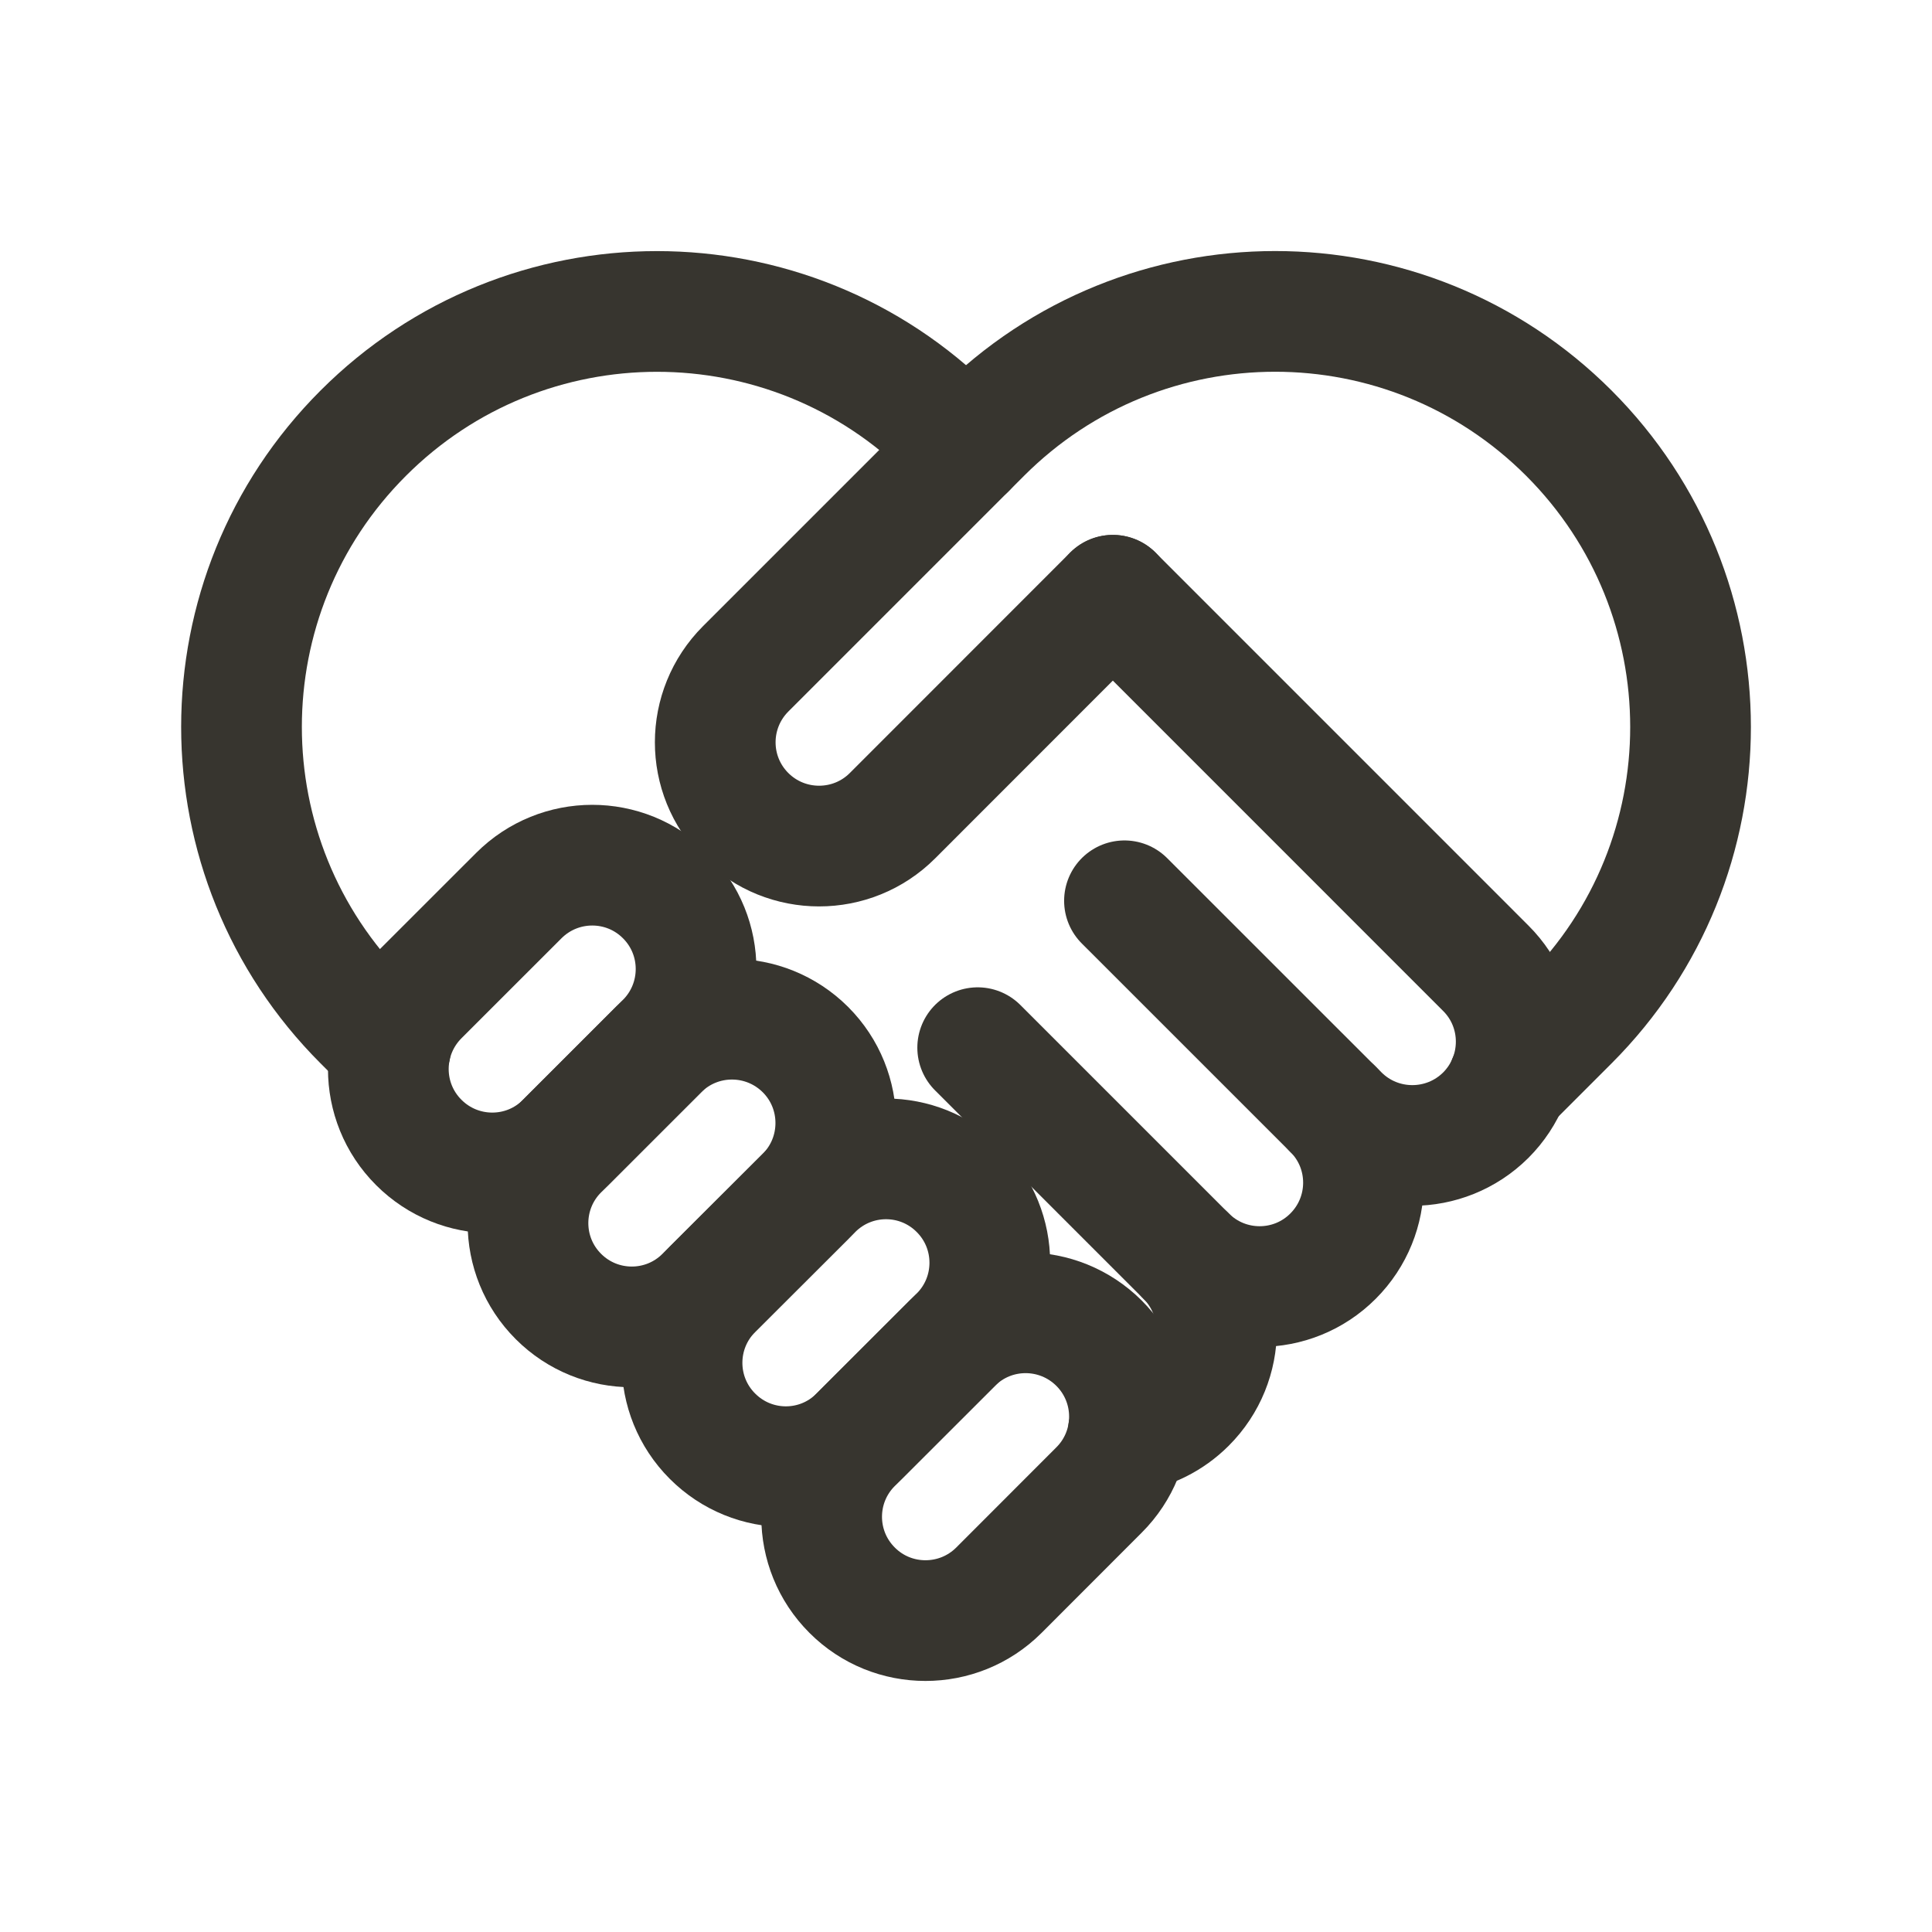 <!-- Generated by IcoMoon.io -->
<svg version="1.1" xmlns="http://www.w3.org/2000/svg" width="40" height="40" viewBox="0 0 40 40">
<title>ut-agreement</title>
<path fill="none" stroke-linejoin="round" stroke-linecap="round" stroke-miterlimit="10" stroke-width="2.499" stroke="#37352f" d="M23.36 29.655c0.438-0.067 0.859-0.269 1.197-0.607 0.839-0.839 0.842-2.201 0.002-3.041 0.84 0.84 2.201 0.84 3.040 0 0.839-0.839 0.842-2.2 0.001-3.040l0.119 0.119c0.839 0.839 2.201 0.839 3.042 0.003 0.84-0.841 0.841-2.205 0-3.043l-7.72-7.721"></path>
<path fill="none" stroke-linejoin="round" stroke-linecap="round" stroke-miterlimit="10" stroke-width="2.499" stroke="#37352f" d="M20.001 9.285l-0.317-0.316c-3.36-3.362-8.806-3.36-12.164 0-3.36 3.358-3.36 8.803 0 12.163v0 0l0.565 0.565"></path>
<path fill="none" stroke-linejoin="round" stroke-linecap="round" stroke-miterlimit="10" stroke-width="2.499" stroke="#37352f" d="M27.599 22.967l-4.318-4.317"></path>
<path fill="none" stroke-linejoin="round" stroke-linecap="round" stroke-miterlimit="10" stroke-width="2.499" stroke="#37352f" d="M24.558 26.007l-4.316-4.316"></path>
<path fill="none" stroke-linejoin="round" stroke-linecap="round" stroke-miterlimit="10" stroke-width="2.499" stroke="#37352f" d="M10.741 18.543l-2.071 2.070c-0.84 0.841-0.84 2.202 0 3.040 0.84 0.841 2.202 0.842 3.040 0.002l2.074-2.073c0.836-0.841 0.838-2.2-0.003-3.040-0.839-0.84-2.2-0.839-3.040 0.001z"></path>
<path fill="none" stroke-linejoin="round" stroke-linecap="round" stroke-miterlimit="10" stroke-width="2.499" stroke="#37352f" d="M23.040 12.324l-4.562 4.564c-0.839 0.839-2.201 0.838-3.040 0-0.841-0.841-0.839-2.2 0.001-3.041l4.879-4.879c3.361-3.361 8.803-3.361 12.163-0.001 3.359 3.361 3.361 8.807 0 12.167v0 0l-1.254 1.254"></path>
<path fill="none" stroke-linejoin="round" stroke-linecap="round" stroke-miterlimit="10" stroke-width="2.499" stroke="#37352f" d="M13.634 21.731l-2.072 2.072c-0.841 0.84-0.841 2.201 0 3.040 0.839 0.839 2.2 0.839 3.039-0.002l2.075-2.070c0.838-0.839 0.838-2.202-0-3.040-0.842-0.839-2.201-0.84-3.042 0z"></path>
<path fill="none" stroke-linejoin="round" stroke-linecap="round" stroke-miterlimit="10" stroke-width="2.499" stroke="#37352f" d="M16.823 24.625l-2.072 2.070c-0.84 0.841-0.84 2.2-0.001 3.039 0.841 0.843 2.201 0.843 3.040 0l2.074-2.071c0.839-0.84 0.839-2.201-0.002-3.040-0.84-0.841-2.199-0.839-3.039 0.002z"></path>
<path fill="none" stroke-linejoin="round" stroke-linecap="round" stroke-miterlimit="10" stroke-width="2.499" stroke="#37352f" d="M19.714 27.811l-2.072 2.072c-0.841 0.84-0.841 2.2 0 3.040 0.837 0.84 2.2 0.839 3.039 0.001l2.074-2.076c0.839-0.838 0.839-2.198-0-3.038-0.841-0.839-2.2-0.841-3.040 0z"></path>
</svg>

